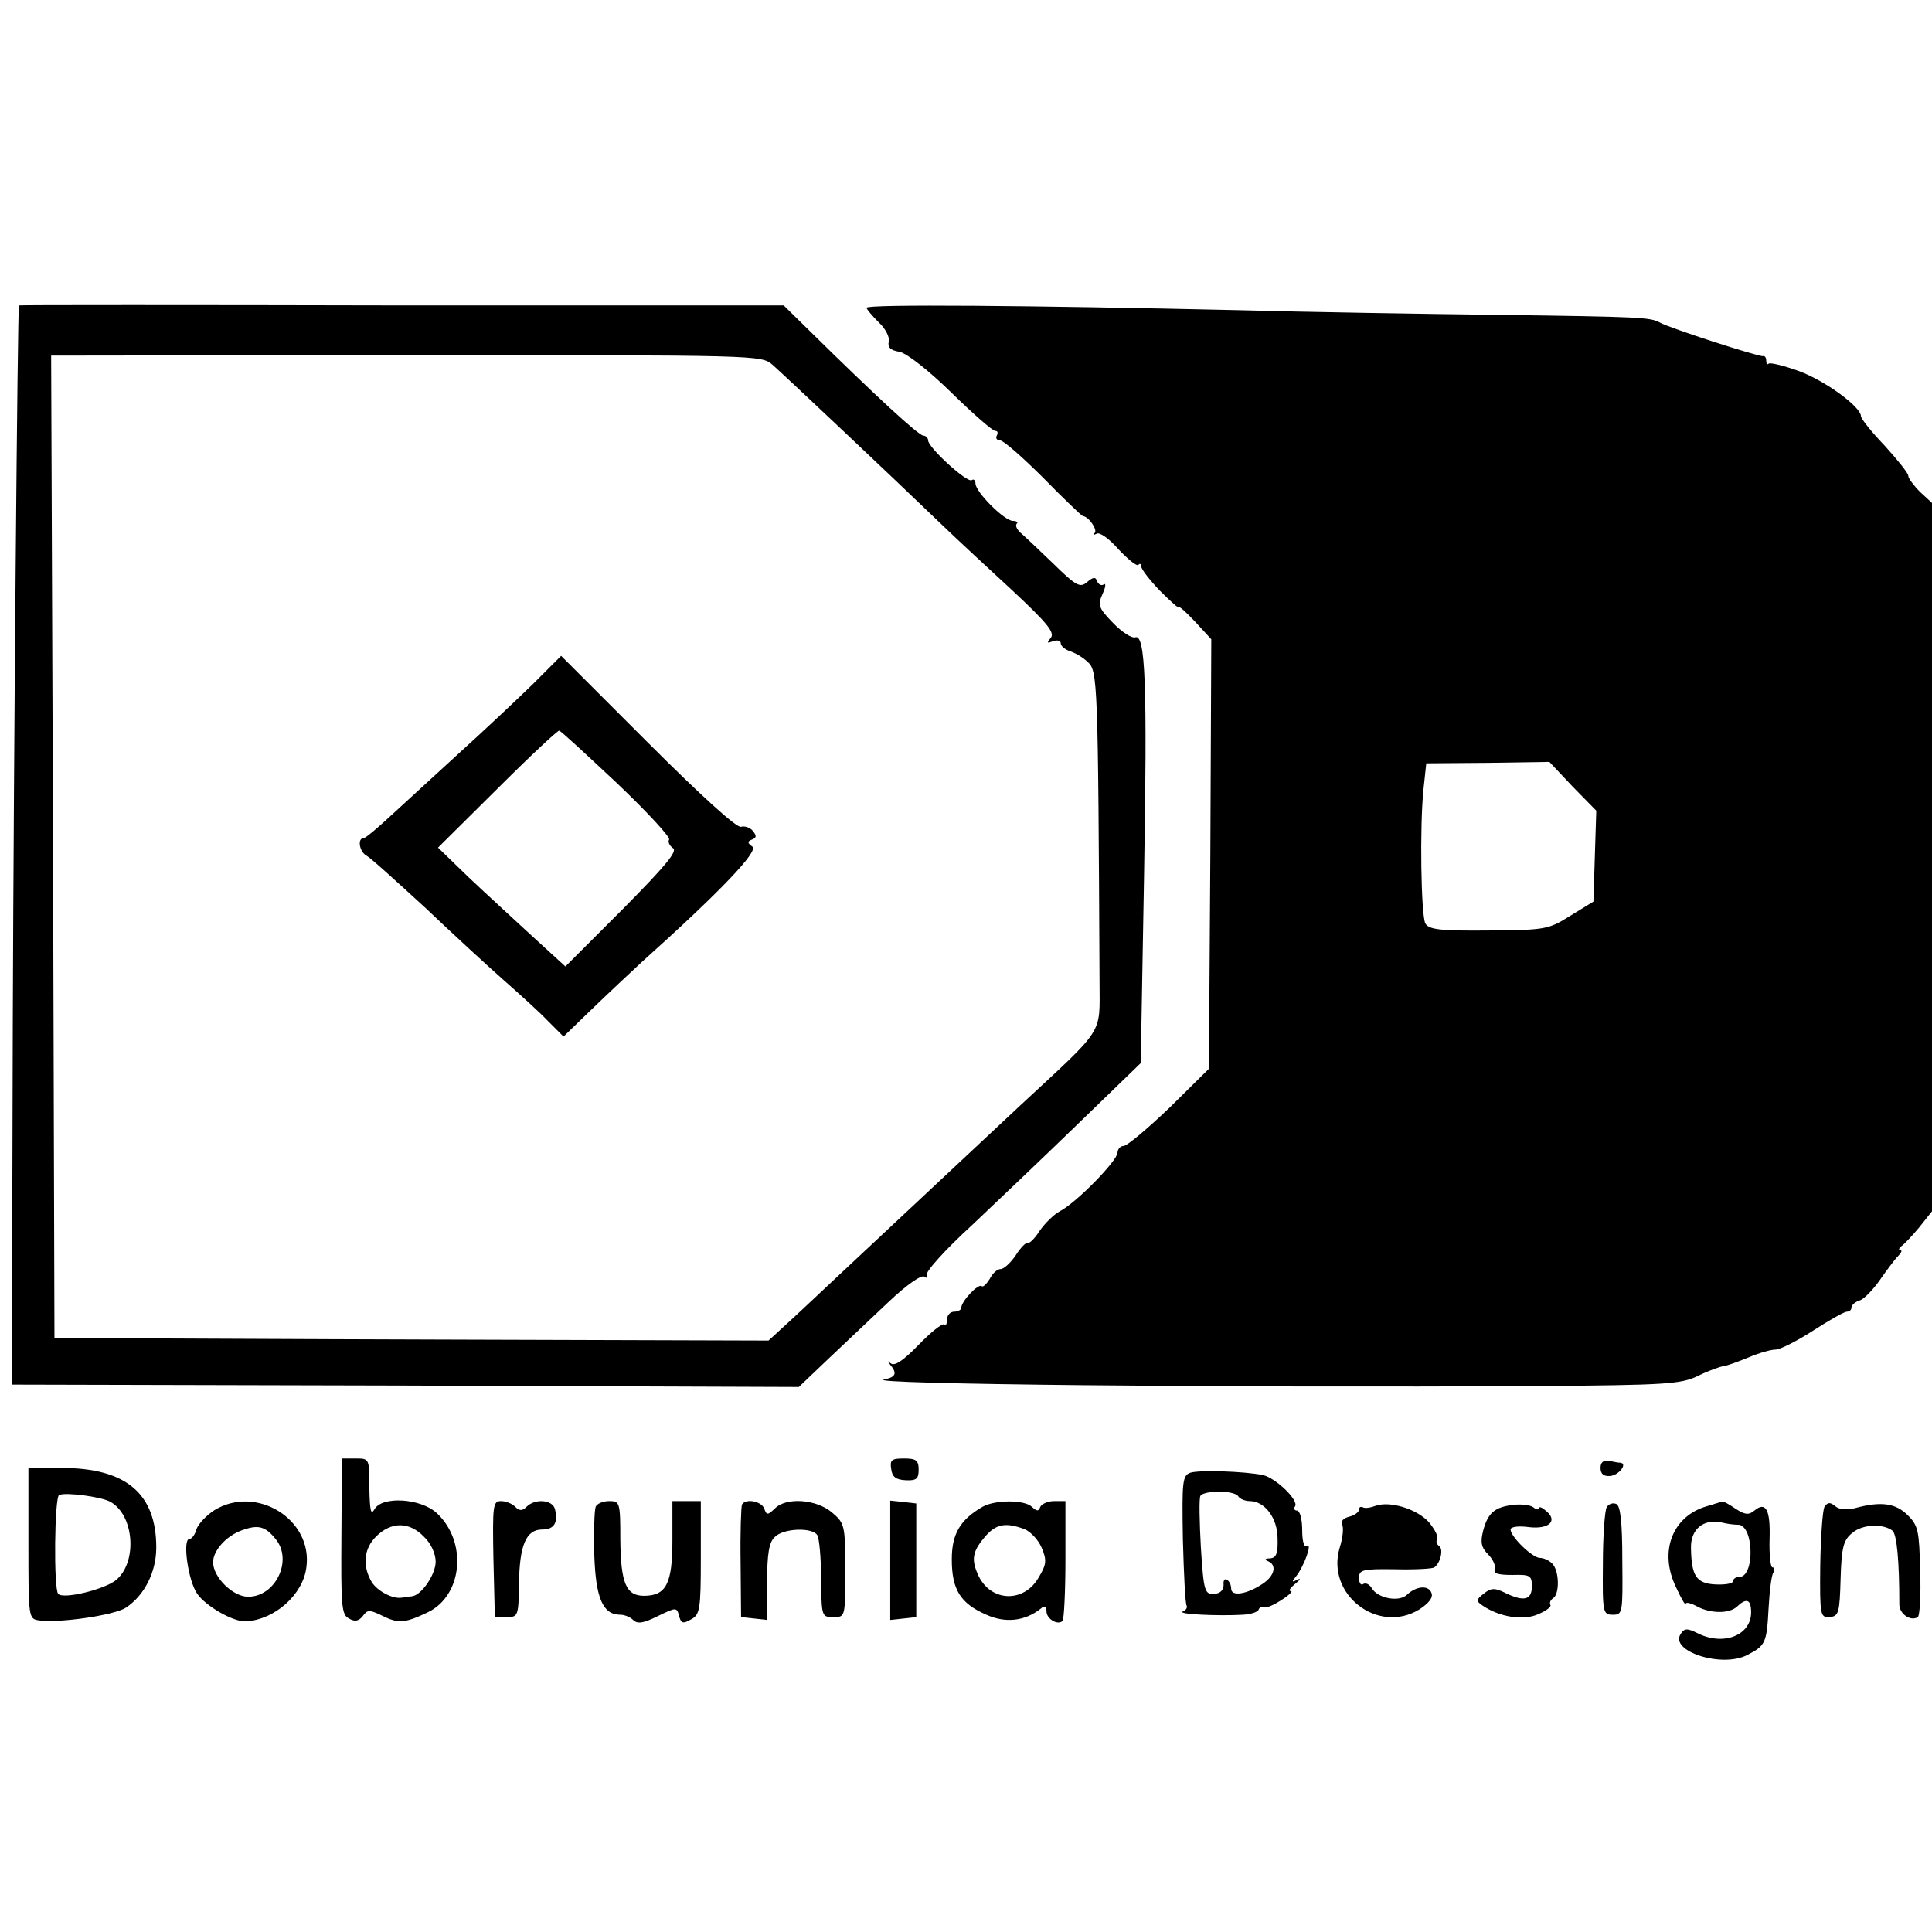 <?xml version="1.0" standalone="no"?>
<!DOCTYPE svg PUBLIC "-//W3C//DTD SVG 20010904//EN"
 "http://www.w3.org/TR/2001/REC-SVG-20010904/DTD/svg10.dtd">
<svg version="1.0" xmlns="http://www.w3.org/2000/svg"
 width="408pt" height="408pt" viewBox="0 0 408 408"
 preserveAspectRatio="xMidYMid meet">
<g transform="translate(0,408) scale(0.1,-0.1)"
fill="#000000" stroke="none">
<path d="M40 3435 c-3 -10 -11 -945 -13 -1510 l-2 -769 831 -2 831 -3 64 61
c35 33 92 87 127 120 36 34 67 56 74 52 6 -4 8 -3 5 3 -4 6 39 54 96 106 56
53 159 151 229 219 l127 123 7 396 c7 405 3 512 -19 503 -7 -2 -28 11 -47 31
-30 31 -32 37 -22 60 7 15 8 24 3 21 -5 -4 -11 0 -14 6 -3 10 -8 10 -21 -1
-15 -13 -23 -9 -73 40 -31 30 -62 59 -69 65 -7 7 -10 14 -7 18 4 3 0 6 -8 6
-18 0 -79 61 -79 79 0 7 -4 10 -8 7 -10 -6 -92 69 -92 84 0 5 -5 10 -10 10
-10 0 -103 86 -239 220 l-56 55 -808 0 c-444 1 -807 1 -807 0z m1591 -125 c24
-21 252 -236 358 -338 31 -30 98 -92 149 -139 74 -69 90 -89 81 -100 -9 -11
-8 -12 5 -7 9 3 16 1 16 -4 0 -6 8 -13 19 -17 10 -3 28 -13 38 -23 21 -18 22
-40 25 -677 0 -112 13 -92 -167 -259 -75 -70 -278 -260 -375 -351 -47 -44
-101 -95 -121 -113 l-36 -33 -664 2 c-365 1 -704 3 -754 3 l-90 1 -3 1037 -4
1037 749 1 c746 0 750 0 774 -20z"/>
<path d="M1125 2635 c-34 -33 -103 -98 -155 -145 -51 -47 -116 -106 -144 -132
-28 -26 -54 -48 -58 -48 -14 0 -9 -29 6 -37 8 -4 63 -54 123 -109 59 -56 135
-126 168 -155 33 -29 75 -67 92 -85 l33 -33 59 57 c32 31 81 77 107 101 165
148 246 233 233 243 -11 8 -11 11 -1 15 10 4 10 8 2 18 -6 8 -18 11 -25 9 -8
-4 -85 66 -197 178 l-183 183 -60 -60z m178 -209 c64 -61 113 -114 110 -119
-3 -5 1 -13 8 -18 11 -6 -16 -38 -106 -129 l-121 -121 -69 63 c-38 35 -99 91
-135 125 l-65 63 125 124 c69 69 128 124 131 123 4 -1 58 -51 122 -111z"/>
<path d="M1830 3430 c0 -3 12 -17 26 -31 14 -13 23 -31 21 -40 -3 -12 3 -19
23 -22 16 -4 61 -39 109 -86 46 -45 87 -81 93 -81 5 0 6 -4 3 -10 -3 -5 0 -10
7 -10 7 0 48 -36 92 -80 43 -44 81 -80 83 -80 11 0 31 -28 25 -35 -4 -5 -2 -5
4 -2 6 4 27 -11 46 -33 20 -21 38 -36 42 -33 3 4 6 2 6 -3 0 -6 18 -29 40 -52
22 -22 40 -38 40 -35 0 4 15 -10 34 -30 l34 -37 -2 -454 -3 -453 -83 -82 c-46
-44 -90 -81 -97 -81 -7 0 -13 -7 -13 -14 0 -17 -87 -106 -122 -124 -13 -7 -32
-26 -43 -42 -10 -16 -22 -27 -25 -25 -3 2 -15 -10 -25 -26 -11 -16 -25 -29
-32 -29 -7 0 -17 -9 -23 -21 -7 -11 -14 -18 -17 -15 -7 6 -43 -32 -43 -46 0
-4 -7 -8 -15 -8 -8 0 -15 -7 -15 -17 0 -9 -3 -14 -6 -10 -4 3 -28 -16 -54 -43
-32 -33 -51 -46 -59 -39 -8 6 -8 6 -1 -3 15 -18 12 -26 -12 -31 -55 -10 720
-18 1382 -14 268 2 299 4 335 21 22 11 47 20 55 21 8 1 32 10 54 19 21 9 46
16 56 16 9 0 45 18 79 40 34 22 66 40 71 40 6 0 10 4 10 9 0 5 8 12 18 15 9 3
28 23 42 43 14 20 31 43 38 50 7 7 10 13 5 13 -4 0 -3 4 2 8 6 4 23 22 38 40
l27 34 0 748 0 748 -25 23 c-13 13 -25 29 -25 34 0 6 -23 34 -50 64 -28 29
-50 57 -50 62 0 20 -76 75 -130 95 -33 12 -62 19 -65 16 -3 -3 -5 0 -5 6 0 7
-3 11 -7 10 -8 -2 -200 60 -218 71 -20 11 -43 12 -335 16 -162 2 -412 6 -555
10 -441 10 -785 13 -785 5z m1491 -1011 l50 -51 -3 -96 -3 -96 -49 -30 c-46
-29 -52 -30 -173 -31 -102 -1 -126 2 -133 15 -9 18 -12 202 -4 282 l6 56 130
1 130 2 49 -52z"/>
<path d="M721 836 c-1 -147 0 -166 16 -174 12 -7 20 -6 29 5 10 14 14 14 41 1
34 -17 48 -16 96 7 74 35 85 149 19 210 -34 31 -115 36 -131 8 -8 -14 -10 -3
-11 45 0 62 0 62 -29 62 l-29 0 -1 -164z m174 -1 c15 -14 25 -36 25 -53 0 -27
-30 -71 -50 -73 -6 -1 -16 -2 -22 -3 -19 -3 -51 14 -63 33 -20 34 -17 70 9 96
32 32 70 32 101 0z"/>
<path d="M1882 978 c2 -17 10 -23 31 -24 22 -1 27 3 27 22 0 20 -5 24 -31 24
-26 0 -30 -3 -27 -22z"/>
<path d="M3380 980 c0 -13 7 -18 20 -17 18 1 38 26 22 28 -4 0 -15 2 -24 4
-12 2 -18 -3 -18 -15z"/>
<path d="M60 821 c0 -158 0 -160 23 -163 42 -6 159 11 183 27 39 26 64 75 64
127 0 114 -64 168 -200 168 l-70 0 0 -159z m172 88 c51 -27 59 -126 14 -165
-23 -20 -112 -42 -123 -30 -10 9 -8 206 2 209 16 6 88 -4 107 -14z"/>
<path d="M2514 970 c-17 -6 -18 -18 -16 -140 2 -74 5 -137 8 -141 2 -4 -2 -10
-8 -12 -14 -6 76 -10 127 -7 17 1 32 6 33 11 2 5 7 7 11 5 4 -3 20 4 37 15 16
10 25 19 20 19 -6 0 -1 7 10 16 10 8 12 12 4 8 -12 -6 -13 -5 -3 7 17 21 35
72 23 64 -6 -4 -10 10 -10 34 0 23 -5 41 -11 41 -5 0 -8 4 -4 9 8 13 -41 60
-68 66 -39 8 -134 11 -153 5z m101 -50 c3 -5 14 -10 24 -10 32 0 59 -36 59
-79 1 -32 -3 -41 -16 -42 -11 0 -12 -3 -4 -6 19 -8 14 -31 -12 -48 -33 -22
-66 -27 -66 -10 0 8 -4 16 -9 19 -5 3 -8 -2 -7 -11 0 -11 -7 -18 -20 -19 -20
-1 -22 5 -28 98 -3 55 -4 104 -1 109 8 12 72 12 80 -1z"/>
<path d="M453 891 c-17 -11 -34 -29 -38 -40 -3 -12 -10 -21 -15 -21 -15 0 -3
-87 16 -115 18 -27 78 -61 104 -59 61 4 120 57 127 114 14 101 -105 175 -194
121z m129 -61 c37 -45 0 -122 -58 -122 -32 0 -74 41 -74 73 0 24 27 55 60 67
35 13 50 9 72 -18z"/>
<path d="M1042 788 l3 -123 25 0 c24 0 25 2 26 70 1 82 15 115 49 115 25 0 34
14 27 43 -5 20 -42 23 -60 5 -9 -9 -15 -9 -24 0 -7 7 -20 12 -30 12 -17 0 -18
-9 -16 -122z"/>
<path d="M1258 898 c-3 -7 -4 -53 -3 -101 3 -92 18 -127 55 -127 9 0 21 -5 27
-11 9 -9 22 -7 52 8 39 19 40 19 45 1 4 -16 8 -18 25 -8 19 10 21 20 21 130
l0 120 -30 0 -30 0 0 -83 c0 -91 -13 -117 -60 -117 -38 0 -49 27 -50 118 0 80
-1 82 -24 82 -13 0 -26 -6 -28 -12z"/>
<path d="M1567 903 c-2 -5 -4 -60 -3 -123 l1 -115 28 -3 27 -3 0 80 c0 59 4
84 16 95 18 19 80 21 90 4 4 -6 8 -48 8 -92 1 -80 1 -81 26 -81 25 0 25 0 25
98 0 96 -1 100 -28 123 -33 28 -97 33 -121 8 -15 -14 -17 -14 -22 0 -6 16 -39
22 -47 9z"/>
<path d="M1880 785 l0 -126 28 3 27 3 0 120 0 120 -27 3 -28 3 0 -126z"/>
<path d="M2075 898 c-47 -27 -65 -57 -65 -111 0 -64 18 -93 73 -117 40 -18 81
-14 115 13 8 7 12 5 12 -6 0 -16 24 -30 34 -20 3 4 6 62 6 130 l0 123 -24 0
c-13 0 -26 -6 -29 -12 -4 -10 -7 -10 -18 0 -16 15 -77 15 -104 0z m88 -47 c13
-5 30 -23 37 -40 11 -26 10 -35 -7 -63 -31 -53 -99 -51 -126 3 -17 36 -14 53
16 87 22 24 42 27 80 13z"/>
<path d="M2905 900 c-11 -4 -23 -6 -27 -3 -5 2 -8 0 -8 -5 0 -5 -9 -12 -21
-15 -12 -3 -18 -10 -15 -16 4 -6 2 -28 -5 -50 -29 -98 81 -183 168 -130 20 13
30 25 26 35 -6 17 -32 15 -52 -4 -17 -16 -62 -7 -74 14 -5 8 -12 12 -18 9 -5
-4 -9 2 -9 13 0 17 8 19 76 18 42 -1 79 1 83 4 13 9 20 39 10 45 -5 4 -7 10
-4 15 3 5 -5 20 -17 35 -25 28 -82 46 -113 35z"/>
<path d="M3195 902 c-39 -5 -53 -17 -63 -55 -6 -24 -4 -35 11 -50 10 -10 16
-24 14 -31 -4 -9 7 -12 37 -12 37 1 41 -1 41 -24 0 -29 -17 -33 -56 -14 -22
11 -30 11 -45 -1 -17 -13 -17 -16 -4 -25 36 -25 87 -33 118 -19 17 7 29 16 26
20 -2 4 0 10 6 14 14 9 13 58 -2 73 -7 7 -18 12 -26 12 -16 0 -62 45 -62 60 0
6 18 8 39 5 43 -5 62 14 35 35 -8 7 -14 9 -14 5 0 -4 -6 -3 -12 2 -7 5 -26 7
-43 5z"/>
<path d="M3393 897 c-4 -7 -8 -60 -8 -119 -1 -104 0 -108 21 -108 21 0 21 4
20 115 0 81 -4 116 -13 119 -7 3 -16 0 -20 -7z"/>
<path d="M3604 899 c-72 -21 -101 -95 -65 -170 11 -24 20 -40 21 -36 0 4 10 2
23 -5 29 -16 69 -16 85 -1 20 19 30 16 30 -12 0 -48 -57 -71 -111 -45 -24 12
-30 12 -38 -1 -23 -36 87 -72 141 -44 39 20 41 26 45 100 2 35 6 69 10 74 3 6
3 11 -2 11 -4 0 -7 27 -6 60 2 62 -8 80 -32 60 -12 -10 -20 -9 -40 4 -13 9
-26 16 -27 15 -2 0 -17 -5 -34 -10z m67 -39 c10 0 19 -12 23 -31 8 -40 -2 -79
-20 -79 -8 0 -14 -4 -14 -9 0 -5 -16 -8 -37 -7 -41 2 -51 18 -52 77 -1 39 26
62 64 54 11 -3 27 -5 36 -5z"/>
<path d="M3853 898 c-4 -7 -8 -63 -9 -124 -1 -106 0 -110 20 -109 19 2 21 9
23 81 2 67 6 82 25 97 21 18 63 20 84 5 10 -7 15 -66 15 -155 -1 -20 23 -38
39 -28 4 2 7 46 5 98 -2 84 -4 95 -26 117 -26 26 -57 30 -112 15 -17 -4 -33
-3 -41 4 -11 9 -16 9 -23 -1z"/>
</g>
</svg>
